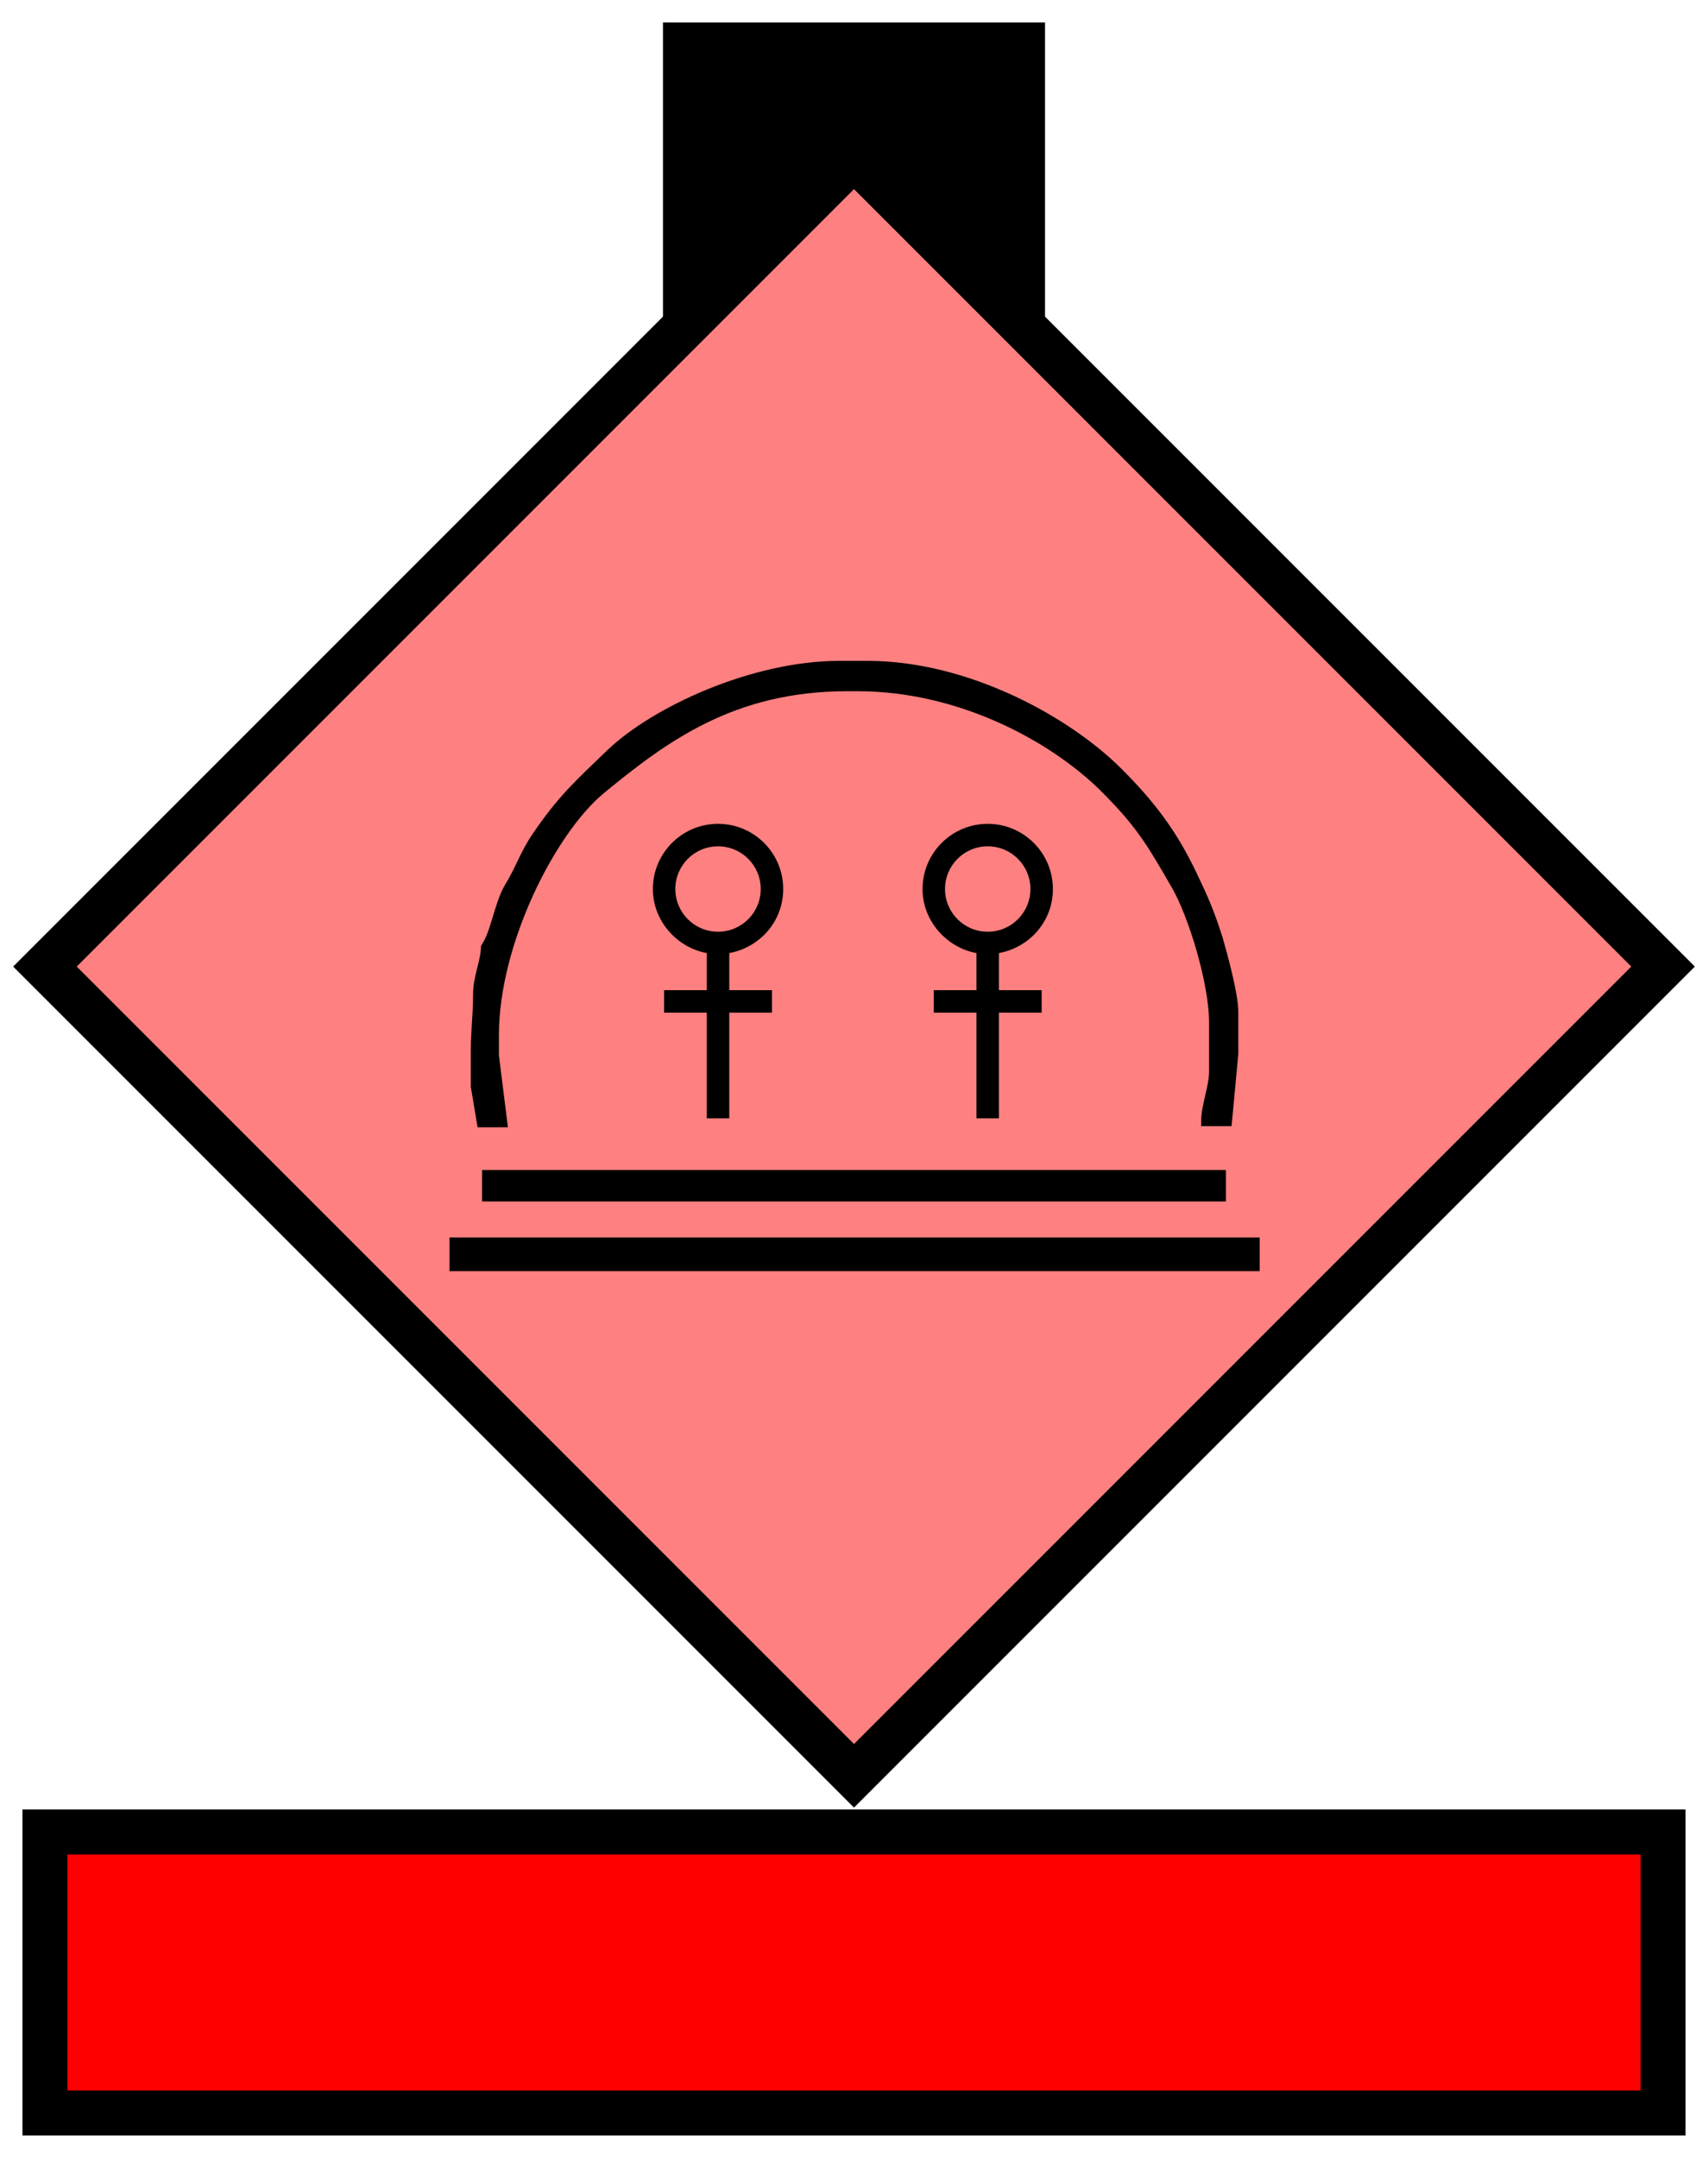 <svg xmlns="http://www.w3.org/2000/svg" version="1.2" baseProfile="tiny" width="152" height="192" viewBox="24 14 152 192"><path d="M 100,28 L172,100 100,172 28,100 100,28 Z" stroke-width="4" stroke="black" fill="rgb(255,128,128)" fill-opacity="1" ></path><path d="m 87.9,87.3 c -3.2,0 -5.8,2.6 -5.8,5.8 0,2.8 2.1,5.2 4.8,5.7 l 0,3.3 -3.8,0 0,2 3.8,0 0,9.4 2,0 0,-9.4 3.8,0 0,-2 -3.8,0 0,-3.3 c 2.7,-0.5 4.8,-2.8 4.8,-5.7 0,-3.2 -2.6,-5.8 -5.8,-5.8 z m 24,0 c -3.2,0 -5.8,2.6 -5.8,5.8 0,2.8 2.1,5.2 4.8,5.7 l 0,3.3 -3.8,0 0,2 3.8,0 0,9.4 2,0 0,-9.4 3.8,0 0,-2 -3.8,0 0,-3.3 c 2.7,-0.5 4.8,-2.8 4.8,-5.7 0,-3.2 -2.6,-5.8 -5.8,-5.8 z m -24,2 c 2.1,0 3.8,1.7 3.8,3.8 0,2.1 -1.7,3.8 -3.8,3.8 -2.1,0 -3.8,-1.7 -3.8,-3.8 0,-2.1 1.7,-3.8 3.8,-3.8 z m 24,0 c 2.1,0 3.8,1.7 3.8,3.8 0,2.1 -1.7,3.8 -3.8,3.8 -2.1,0 -3.8,-1.7 -3.8,-3.8 0,-2.1 1.7,-3.8 3.8,-3.8 z m 24.2,37.8 0,-3 -72.1,0 0,3 z m -3,-6.2 0,-2.8 -66.2,0 0,2.8 z M 66.8,98.2 c 0,1.3 -0.7,2.6 -0.7,4.3 -0,1.8 -0.2,3.1 -0.2,5 v 3.2 l 0.6,3.6 h 2.7 l -0.8,-6.4 v -1.8 c 0,-8.1 5,-17.9 9.3,-21.5 5.6,-4.6 11.6,-9.1 21.7,-9.1 h 0.9 c 9,0 17.1,4.4 21.6,8.8 3.2,3.2 4.1,4.7 6.4,8.7 1.4,2.4 3.3,8.4 3.3,12 v 4.3 c 0,1.4 -0.7,3 -0.7,4.4 v 0.5 h 2.7 l 0.6,-6.4 v -3.8 c 0,-1.6 -1,-5.2 -1.4,-6.6 -0.8,-2.5 -1.3,-3.6 -2.3,-5.7 -1.8,-3.8 -3.8,-6.4 -6.7,-9.3 -4.6,-4.6 -13.6,-9.6 -22.6,-9.6 h -2.5 c -7.8,0 -16.6,4.1 -20.6,7.9 -2.8,2.7 -4.4,4.1 -6.7,7.5 -1.1,1.6 -1.5,3 -2.5,4.6 -0.9,1.6 -1.2,4 -2,5.2 z" stroke-width="4" stroke="none" fill="black" ></path><path d="M85,40 85,18 115,18 115,40 100,24 Z" stroke-width="4" stroke="black" fill="black" ></path><path d="M28,177 l144,0 0,25 -144,0 z" stroke-width="4" stroke="black" fill="rgb(255,0,0)" ></path></svg>